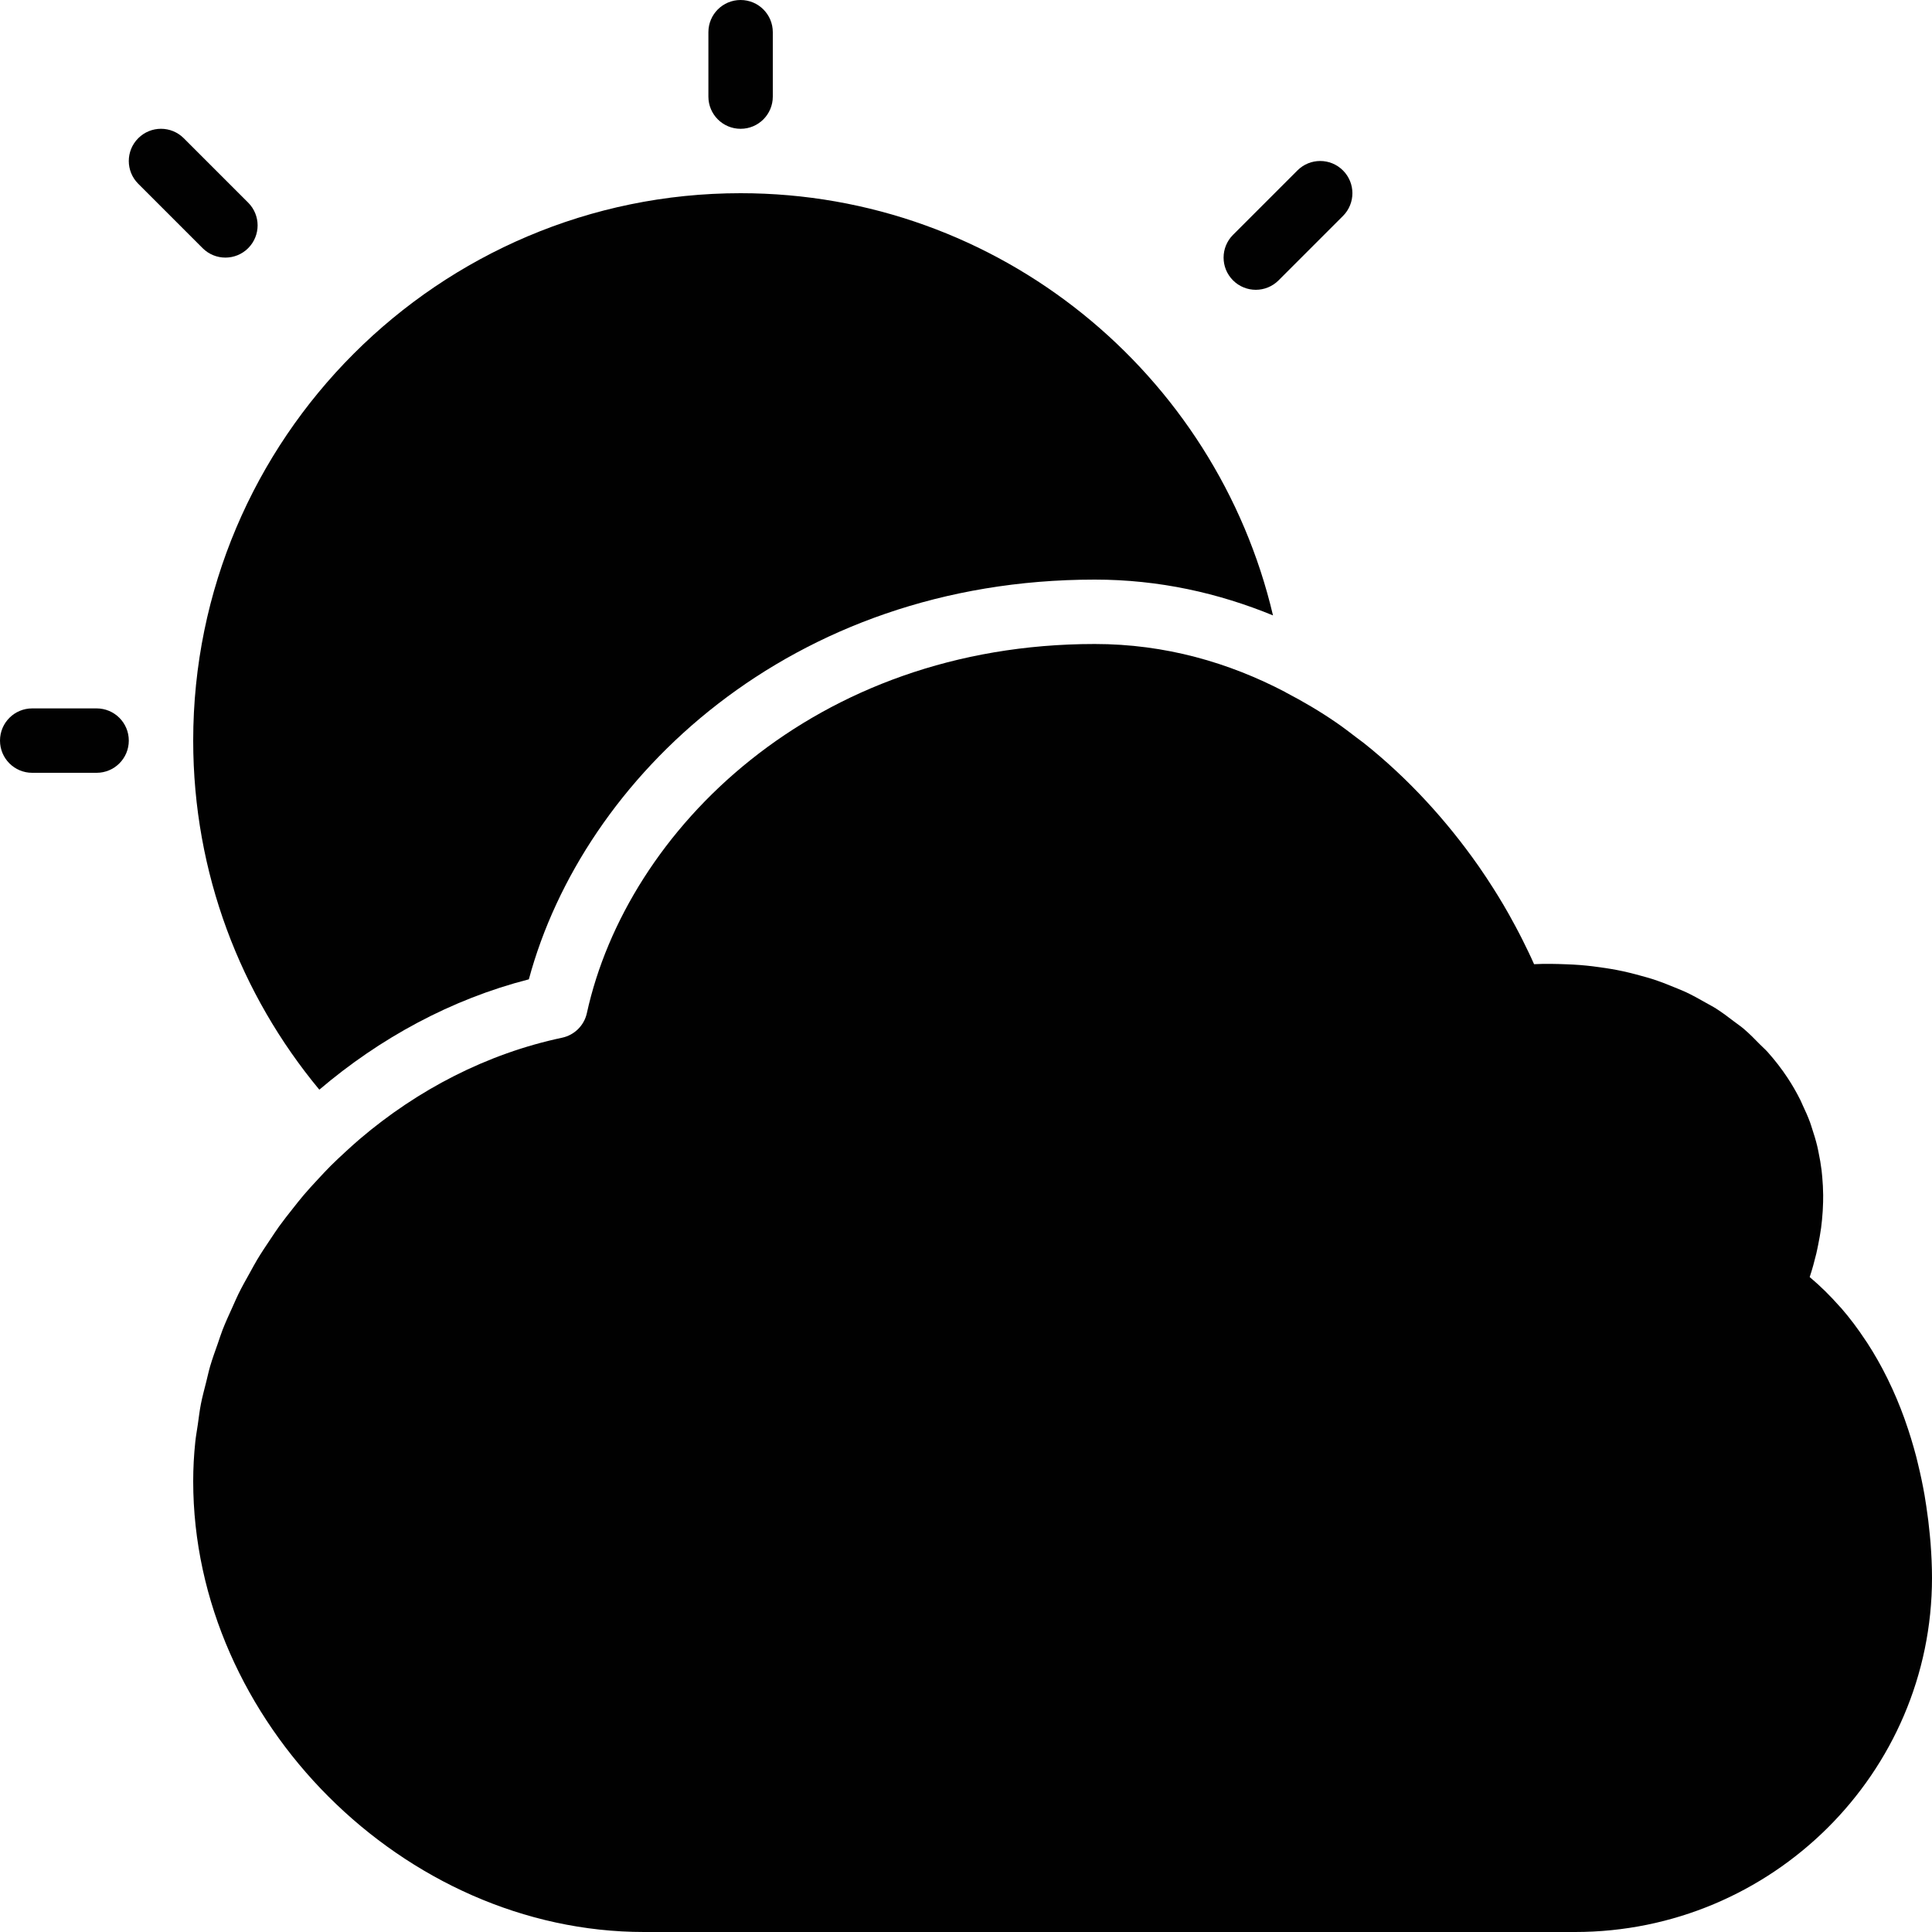 <?xml version="1.0" encoding="utf-8"?>
<!-- Generator: Adobe Illustrator 17.0.0, SVG Export Plug-In . SVG Version: 6.00 Build 0)  -->
<!DOCTYPE svg PUBLIC "-//W3C//DTD SVG 1.1//EN" "http://www.w3.org/Graphics/SVG/1.1/DTD/svg11.dtd">
<svg version="1.1" id="Layer_2" xmlns="http://www.w3.org/2000/svg" xmlns:xlink="http://www.w3.org/1999/xlink" x="0px" y="0px"
	 width="60px" height="60px" viewBox="0 0 60 60" enable-background="new 0 0 60 60" xml:space="preserve">
<g>
	<path fill="#010101" d="M23,4c0.553,0,1-0.447,1-1V1c0-0.553-0.447-1-1-1s-1,0.447-1,1v2C22,3.553,22.447,4,23,4z"/>
	<path fill="#010101" d="M7,8c0.256,0,0.512-0.098,0.707-0.293c0.391-0.391,0.391-1.023,0-1.414l-2-2
		c-0.391-0.391-1.023-0.391-1.414,0c-0.391,0.391-0.391,1.023,0,1.414l2,2C6.488,7.902,6.744,8,7,8z"/>
	<path fill="#010101" d="M39,9c0.256,0,0.512-0.098,0.707-0.293l2-2c0.391-0.391,0.391-1.023,0-1.414
		c-0.391-0.391-1.023-0.391-1.414,0l-2,2c-0.391,0.391-0.391,1.023,0,1.414C38.488,8.902,38.744,9,39,9z"/>
	<path fill="#010101" d="M3,22H1c-0.553,0-1,0.447-1,1c0,0.553,0.447,1,1,1h2c0.553,0,1-0.447,1-1C4,22.447,3.553,22,3,22z"/>
	<path fill="#010101" d="M9.917,33.841c1.878-1.598,4.093-2.809,6.507-3.427C18.112,24.146,24.548,18,34,18
		c2.002,0,3.849,0.42,5.534,1.112C37.769,11.609,31.035,6,23,6C13.626,6,6,13.626,6,23C6,27.117,7.473,30.896,9.917,33.841z"/>
	<path fill="#010101" d="M59.955,47.915c-0.007-0.083-0.016-0.173-0.024-0.261c-0.027-0.289-0.063-0.582-0.108-0.876
		c-0.017-0.113-0.034-0.226-0.054-0.343c-0.057-0.324-0.125-0.649-0.205-0.975c-0.018-0.073-0.034-0.144-0.053-0.218
		c-0.1-0.381-0.216-0.762-0.35-1.138c-0.009-0.025-0.017-0.05-0.026-0.074c-0.144-0.397-0.309-0.789-0.495-1.17
		c-0.008-0.017-0.016-0.033-0.024-0.05c-0.186-0.378-0.394-0.746-0.624-1.101c-0.019-0.029-0.04-0.058-0.059-0.087
		c-0.231-0.35-0.482-0.688-0.759-1.005c-0.013-0.015-0.028-0.029-0.042-0.044c-0.286-0.324-0.594-0.631-0.931-0.913
		c0.082-0.242,0.146-0.484,0.205-0.725c0.022-0.091,0.039-0.183,0.058-0.273c0.036-0.178,0.068-0.355,0.092-0.531
		c0.011-0.083,0.019-0.164,0.028-0.246c0.018-0.185,0.03-0.369,0.034-0.552c0.002-0.074,0.002-0.147,0.002-0.22
		c-0.002-0.19-0.012-0.378-0.029-0.565c-0.006-0.067-0.012-0.134-0.02-0.201c-0.023-0.189-0.056-0.376-0.095-0.562
		c-0.013-0.063-0.024-0.127-0.04-0.19c-0.044-0.185-0.101-0.368-0.161-0.549c-0.021-0.061-0.037-0.123-0.06-0.184
		c-0.067-0.184-0.148-0.363-0.232-0.541c-0.026-0.055-0.047-0.111-0.074-0.164c-0.115-0.229-0.243-0.453-0.387-0.672
		c-0.189-0.288-0.4-0.56-0.629-0.816c-0.073-0.082-0.158-0.153-0.235-0.232c-0.165-0.169-0.33-0.338-0.512-0.492
		c-0.092-0.078-0.194-0.145-0.29-0.219c-0.184-0.14-0.367-0.28-0.564-0.405c-0.1-0.064-0.209-0.118-0.313-0.178
		c-0.208-0.119-0.418-0.236-0.639-0.339c-0.104-0.048-0.213-0.089-0.32-0.134c-0.234-0.097-0.47-0.19-0.715-0.268
		c-0.107-0.035-0.218-0.063-0.328-0.094c-0.252-0.071-0.509-0.135-0.771-0.185c-0.117-0.023-0.236-0.041-0.355-0.06
		c-0.257-0.04-0.518-0.072-0.783-0.093c-0.139-0.011-0.279-0.018-0.421-0.023c-0.331-0.013-0.665-0.021-1.005-0.003
		c-0.11-0.25-0.233-0.501-0.357-0.751c-0.071-0.142-0.146-0.284-0.222-0.427c-0.069-0.129-0.139-0.257-0.211-0.385
		c-0.105-0.186-0.214-0.372-0.329-0.558c-0.044-0.072-0.09-0.144-0.135-0.216c-0.146-0.23-0.296-0.46-0.456-0.689
		c-0.014-0.019-0.028-0.038-0.041-0.058c-0.952-1.355-2.14-2.673-3.539-3.786c-0.069-0.054-0.141-0.104-0.21-0.157
		c-0.212-0.164-0.425-0.326-0.647-0.479c-0.502-0.346-1.029-0.655-1.572-0.938l0-0.003C38.167,20.576,36.185,20,34,20
		c-8.707,0-14.525,5.767-15.774,11.462c-0.084,0.384-0.385,0.683-0.769,0.765c-2.337,0.495-4.484,1.615-6.277,3.141
		c-0.153,0.13-0.301,0.265-0.449,0.401c-0.156,0.144-0.312,0.288-0.462,0.438c-0.135,0.135-0.265,0.276-0.395,0.416
		c-0.151,0.163-0.302,0.325-0.445,0.494c-0.116,0.136-0.226,0.278-0.337,0.418c-0.145,0.183-0.29,0.366-0.426,0.555
		c-0.096,0.134-0.186,0.273-0.278,0.41c-0.137,0.204-0.273,0.407-0.399,0.617c-0.079,0.131-0.15,0.267-0.225,0.401
		c-0.124,0.221-0.248,0.442-0.36,0.669c-0.065,0.133-0.122,0.269-0.183,0.403c-0.106,0.233-0.214,0.467-0.307,0.705
		c-0.054,0.14-0.099,0.282-0.148,0.424c-0.084,0.237-0.17,0.474-0.241,0.715c-0.047,0.161-0.081,0.326-0.122,0.488
		c-0.057,0.225-0.118,0.449-0.163,0.677c-0.042,0.212-0.066,0.428-0.097,0.643c-0.026,0.183-0.061,0.364-0.079,0.547
		C6.022,45.19,6,45.594,6,46c0,7.458,6.542,14,14,14h28.914C55.027,60,60,55.065,60,49C60,48.649,59.983,48.285,59.955,47.915z"/>
</g>
</svg>
